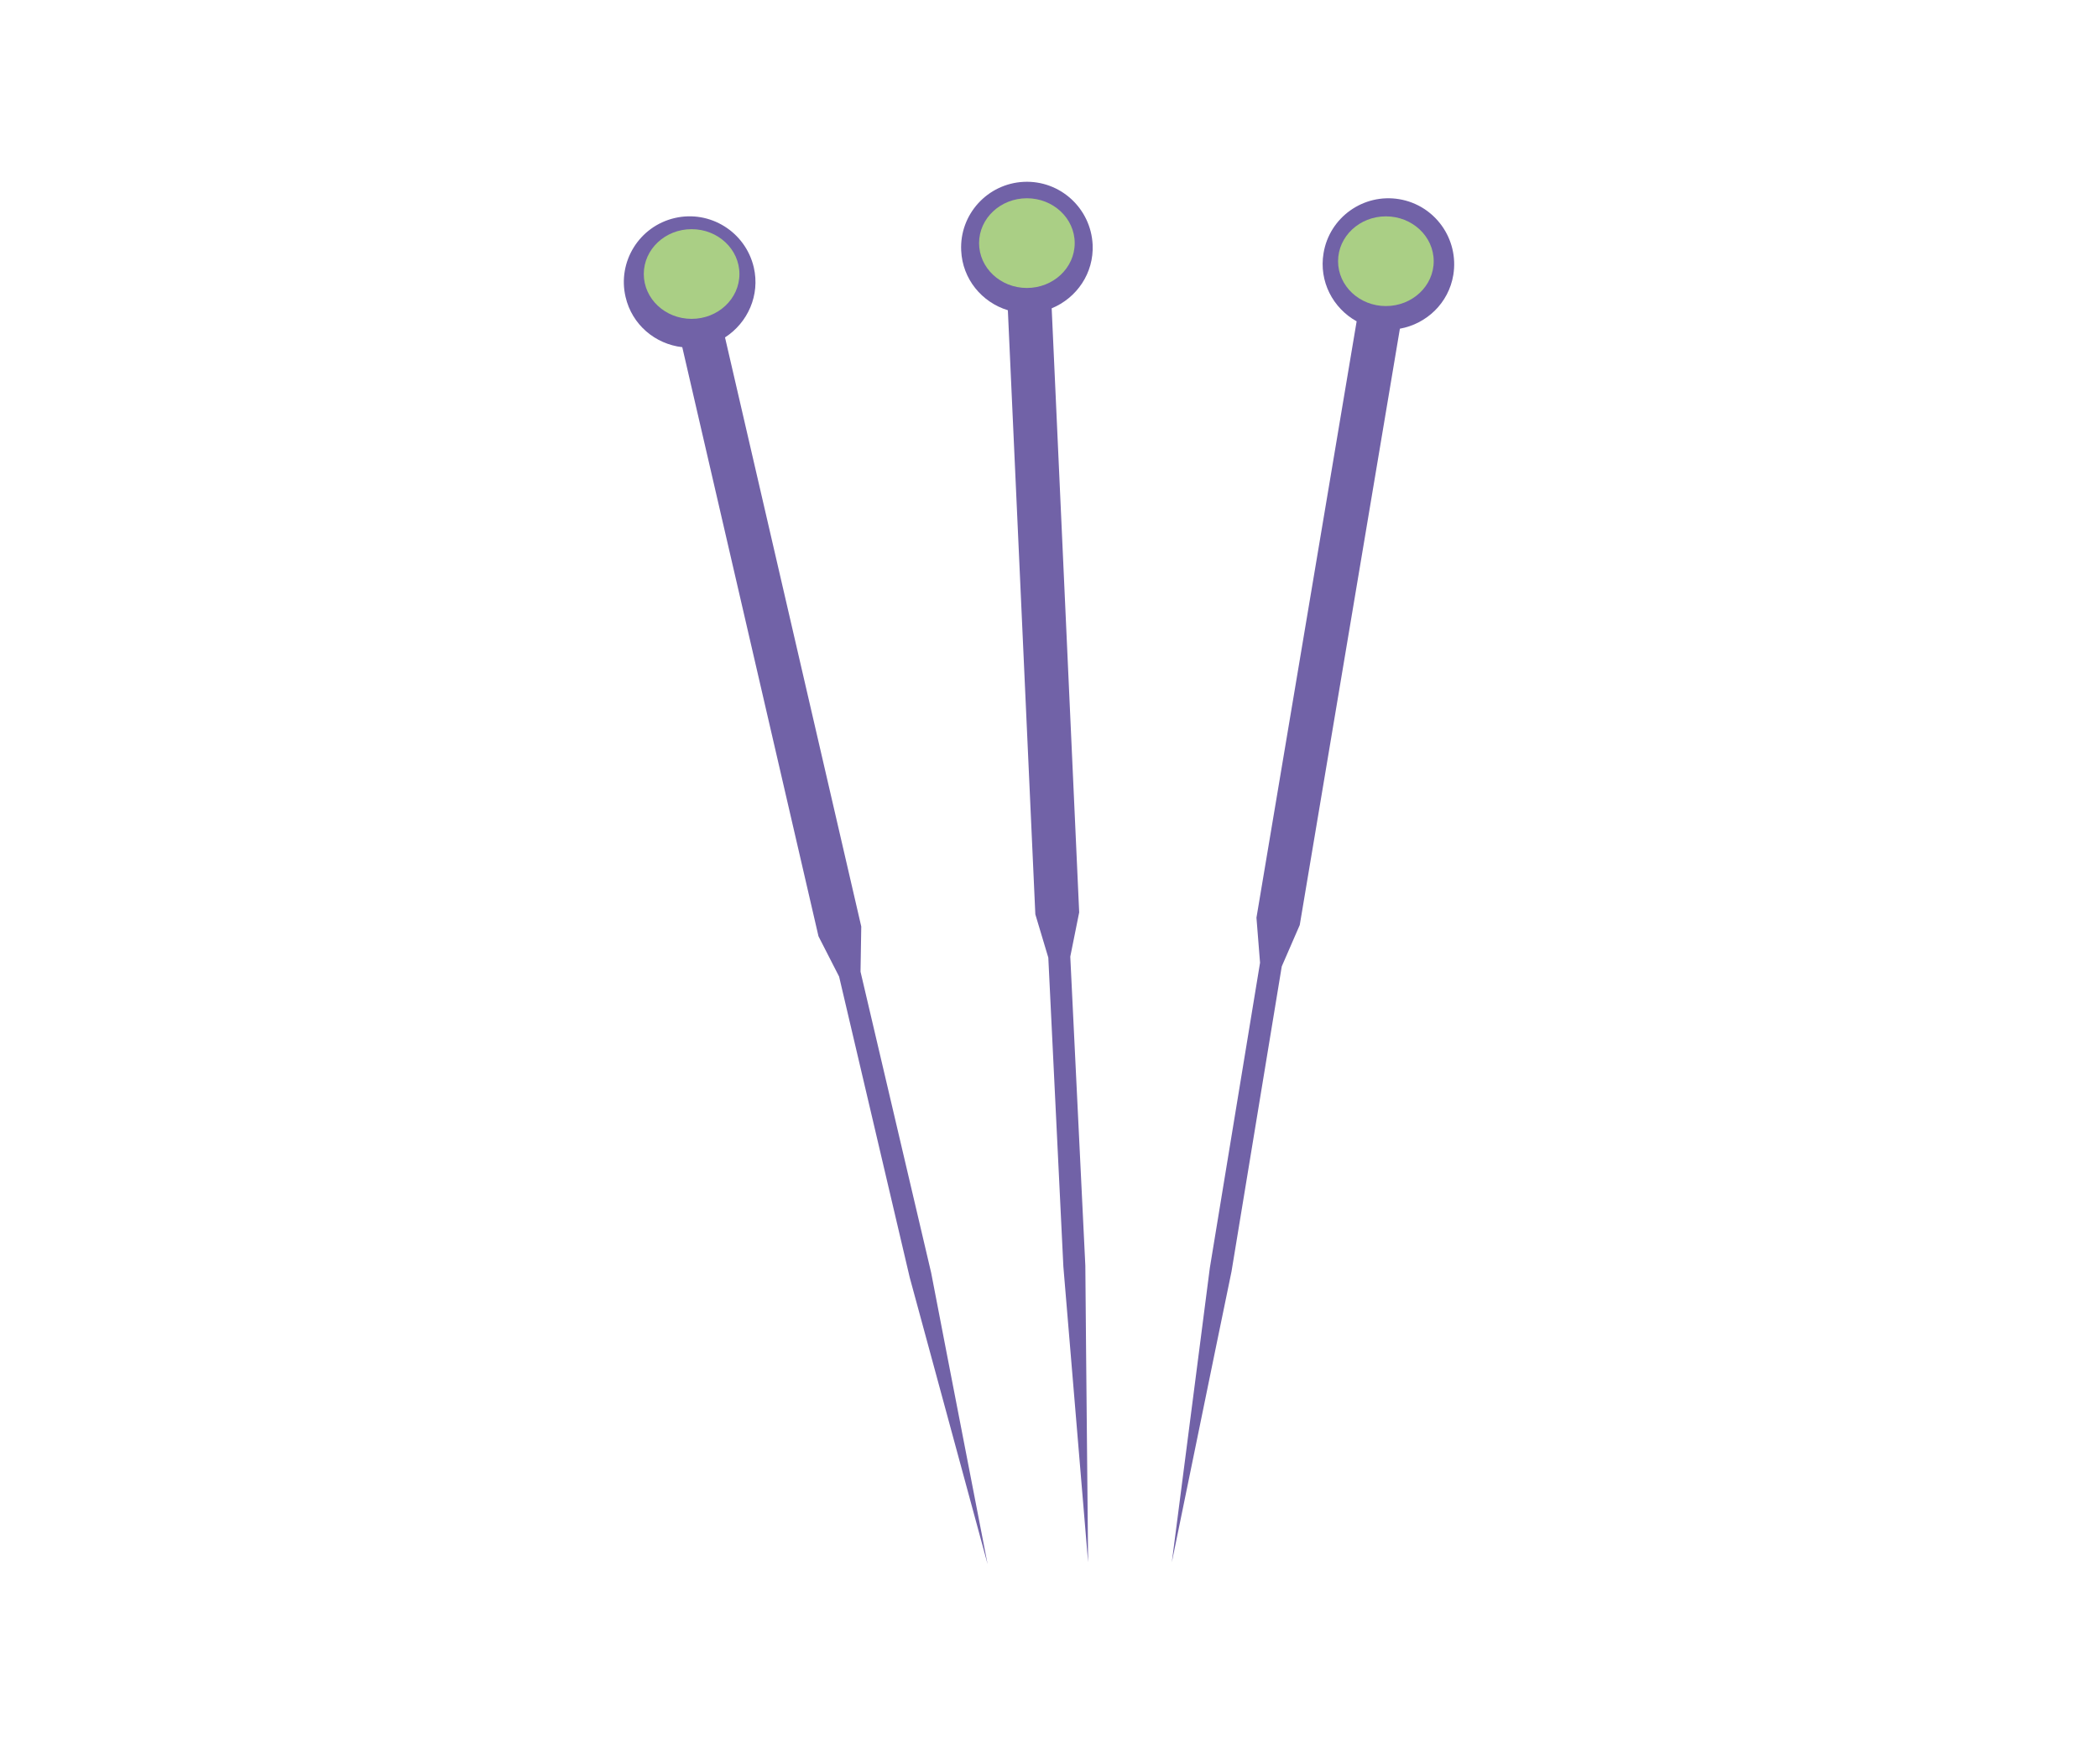 <?xml version="1.0" encoding="utf-8"?>
<!-- Generator: Adobe Illustrator 15.1.0, SVG Export Plug-In . SVG Version: 6.00 Build 0)  -->
<!DOCTYPE svg PUBLIC "-//W3C//DTD SVG 1.1//EN" "http://www.w3.org/Graphics/SVG/1.1/DTD/svg11.dtd">
<svg version="1.1"
	 id="Ebene_1" sodipodi:docname="tea.svg" inkscape:version="0.91 r" xmlns:sodipodi="http://sodipodi.sourceforge.net/DTD/sodipodi-0.dtd" xmlns:inkscape="http://www.inkscape.org/namespaces/inkscape" xmlns:rdf="http://www.w3.org/1999/02/22-rdf-syntax-ns#" xmlns:svg="http://www.w3.org/2000/svg" xmlns:cc="http://creativecommons.org/ns#" xmlns:dc="http://purl.org/dc/elements/1.1/"
	 xmlns="http://www.w3.org/2000/svg" xmlns:xlink="http://www.w3.org/1999/xlink" x="0px" y="0px" width="87.66px" height="73.7px"
	 viewBox="0 0 87.66 73.7" enable-background="new 0 0 87.66 73.7" xml:space="preserve">
<sodipodi:namedview  bordercolor="#666666" pagecolor="#ffffff" borderopacity="1" objecttolerance="10" id="namedview25" gridtolerance="10" inkscape:window-width="1440" inkscape:window-maximized="1" showgrid="false" inkscape:zoom="1.6010855" inkscape:cx="59.648088" inkscape:window-height="863" inkscape:window-x="0" inkscape:window-y="180" guidetolerance="10" inkscape:pageopacity="0" inkscape:pageshadow="2" inkscape:current-layer="g3414" inkscape:cy="44.735874">
	</sodipodi:namedview>
<g>
	<path fill="#7162A7" d="M39.549,56.508l-0.642-3.326L35.955,40.6l0.031-1.887l-5.693-24.615c0.951-0.613,1.472-1.766,1.202-2.929
		c-0.349-1.481-1.826-2.402-3.303-2.059c-1.478,0.344-2.4,1.821-2.054,3.298c0.269,1.164,1.243,1.97,2.369,2.098l5.692,24.616
		l0.861,1.682l2.952,12.578l0.863,3.174l2.389,8.797L39.549,56.508z"/>
</g>
<g>
	<path fill="#7162A7" d="M45.378,56.268l-0.03-3.388l-0.629-12.909l0.372-1.85l-1.149-25.238c1.047-0.431,1.768-1.471,1.711-2.663
		c-0.075-1.52-1.361-2.693-2.876-2.622c-1.515,0.072-2.69,1.357-2.616,2.873c0.054,1.193,0.866,2.162,1.95,2.492l1.148,25.24
		l0.542,1.809l0.629,12.905l0.274,3.277l0.76,9.084L45.378,56.268z"/>
</g>
<g>
	<path fill="#7162A7" d="M50.771,56.45l0.684-3.318l2.1-12.752l0.752-1.73l4.184-24.916c1.113-0.201,2.036-1.066,2.232-2.244
		c0.246-1.502-0.766-2.919-2.261-3.168c-1.496-0.249-2.915,0.761-3.161,2.258c-0.198,1.178,0.392,2.296,1.383,2.846l-4.186,24.917
		l0.15,1.883l-2.098,12.749l-0.421,3.262l-1.168,9.042L50.771,56.45z"/>
</g>
<ellipse fill="#AACF85" cx="28.897" cy="11.449" rx="1.998" ry="1.874"/>
<ellipse fill="#AACF85" cx="42.906" cy="10.158" rx="1.998" ry="1.874"/>
<ellipse fill="#AACF85" cx="57.906" cy="10.914" rx="1.998" ry="1.874"/>
</svg>
